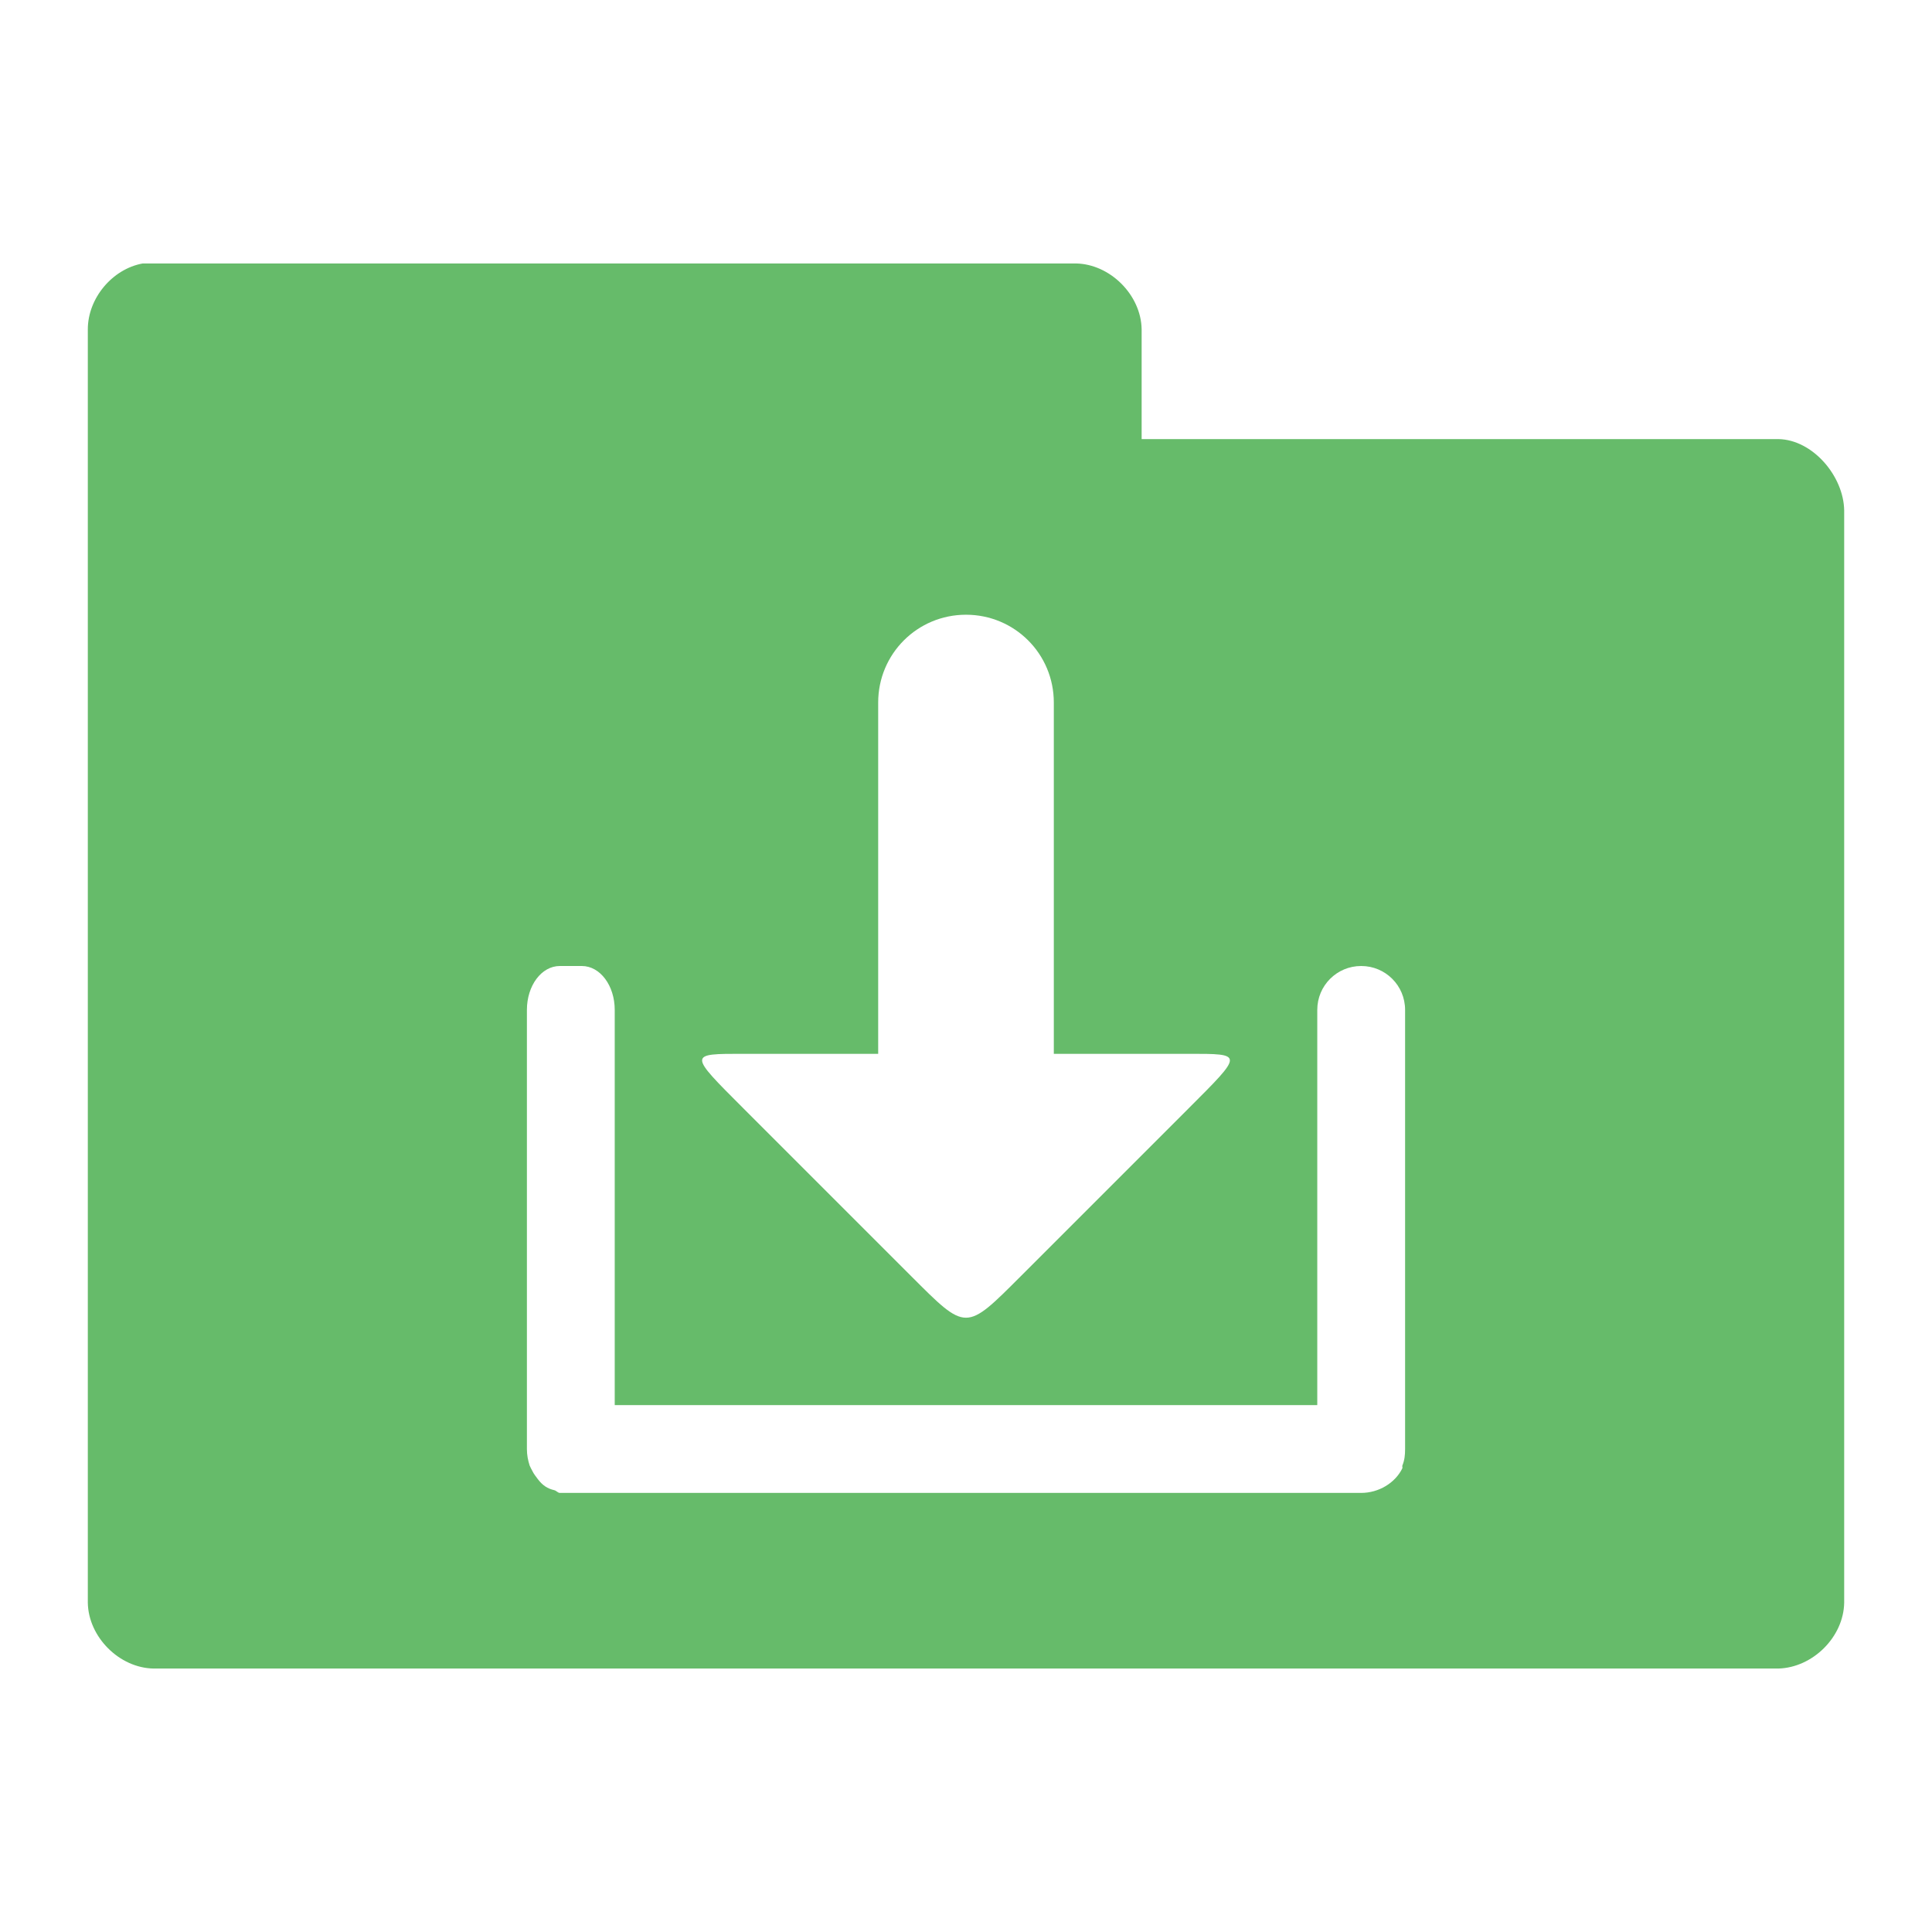 <?xml version="1.0" encoding="UTF-8" standalone="no"?>
<!-- Created with Inkscape (http://www.inkscape.org/) -->

<svg
   xmlns:dc="http://purl.org/dc/elements/1.1/"
   xmlns:cc="http://creativecommons.org/ns#"
   xmlns:rdf="http://www.w3.org/1999/02/22-rdf-syntax-ns#"
   xmlns:svg="http://www.w3.org/2000/svg"
   xmlns="http://www.w3.org/2000/svg"
   xmlns:sodipodi="http://sodipodi.sourceforge.net/DTD/sodipodi-0.dtd"
   xmlns:inkscape="http://www.inkscape.org/namespaces/inkscape"
   width="22"
   height="22"
   id="svg2"
   version="1.1"
   inkscape:version="0.91 r"
   sodipodi:docname="green-folder-download.svg"
   inkscape:export-filename="/media/Data/Main/Visuals/Icons/Numix/Desktop/repos/numix-wiki/Gjorgi/Numix-folders/48/New/folder-144.png"
   inkscape:export-xdpi="270"
   inkscape:export-ydpi="270">
  <defs
     id="defs4" />
  <sodipodi:namedview
     id="base"
     pagecolor="#ffffff"
     bordercolor="#666666"
     borderopacity="1.0"
     inkscape:pageopacity="0.0"
     inkscape:pageshadow="2"
     inkscape:zoom="36.7615"
     inkscape:cx="9.8223731"
     inkscape:cy="10.429905"
     inkscape:document-units="px"
     inkscape:current-layer="layer1"
     showgrid="true"
     inkscape:window-width="1280"
     inkscape:window-height="998"
     inkscape:window-x="0"
     inkscape:window-y="0"
     inkscape:window-maximized="1"
     showguides="true"
     inkscape:guide-bbox="true">
    <inkscape:grid
       type="xygrid"
       id="grid2985"
       empspacing="5"
       visible="true"
       enabled="true"
       snapvisiblegridlinesonly="true" />
  </sodipodi:namedview>
  <g
     inkscape:label="Layer 1"
     inkscape:groupmode="layer"
     id="layer1"
     transform="translate(0,-1030.362)">
    <path
       style="font-size:medium;font-style:normal;font-variant:normal;font-weight:normal;font-stretch:normal;text-indent:0;text-align:start;text-decoration:none;line-height:normal;letter-spacing:normal;word-spacing:normal;text-transform:none;direction:ltr;block-progression:tb;writing-mode:lr-tb;text-anchor:start;baseline-shift:baseline;color:#000000;fill:#66bb6a;fill-opacity:1;fill-rule:nonzero;stroke:none;stroke-width:1.524;marker:none;visibility:visible;display:inline;overflow:visible;enable-background:accumulate;font-family:Sans;-inkscape-font-specification:Sans"
       d="M 1.625 3 C 1.278 3.063 1 3.397 1 3.75 L 1 18.25 C 1.006 18.641 1.359 18.994 1.75 19 L 20.25 19 C 20.641 18.99 20.994 18.641 21 18.25 L 21 5.812 C 20.994 5.421 20.641 5.006 20.25 5 L 13 5 L 13 3.75 C 12.994 3.359 12.641 3.006 12.25 3 L 1.625 3 z M 11 7 C 11.554 7 12 7.446 12 8 L 12 12 L 13.531 12 C 14.163 12 14.163 11.993 13.531 12.625 L 11.625 14.531 C 10.993 15.163 11.007 15.163 10.375 14.531 L 8.469 12.625 C 7.837 11.993 7.837 12 8.469 12 L 10 12 L 10 8 C 10 7.446 10.446 7 11 7 z M 6.375 11 L 6.625 11 C 6.834 11 7 11.223 7 11.5 L 7 16 L 15 16 L 15 11.5 C 15 11.223 15.223 11 15.5 11 C 15.777 11 16 11.223 16 11.5 L 16 16.5 C 16 16.569 15.994 16.628 15.969 16.688 C 15.966 16.696 15.972 16.711 15.969 16.719 C 15.888 16.887 15.699 17 15.5 17 L 6.625 17 L 6.5 17 L 6.375 17 C 6.353 17 6.334 16.974 6.312 16.969 C 6.234 16.951 6.179 16.915 6.125 16.844 C 6.104 16.816 6.078 16.784 6.062 16.75 C 6.051 16.728 6.04 16.711 6.031 16.688 C 6.012 16.628 6 16.569 6 16.5 L 6 11.5 C 6 11.223 6.166 11 6.375 11 z "
       transform="translate(0,1030.362)"
       id="path3912" />
  </g>
</svg>
